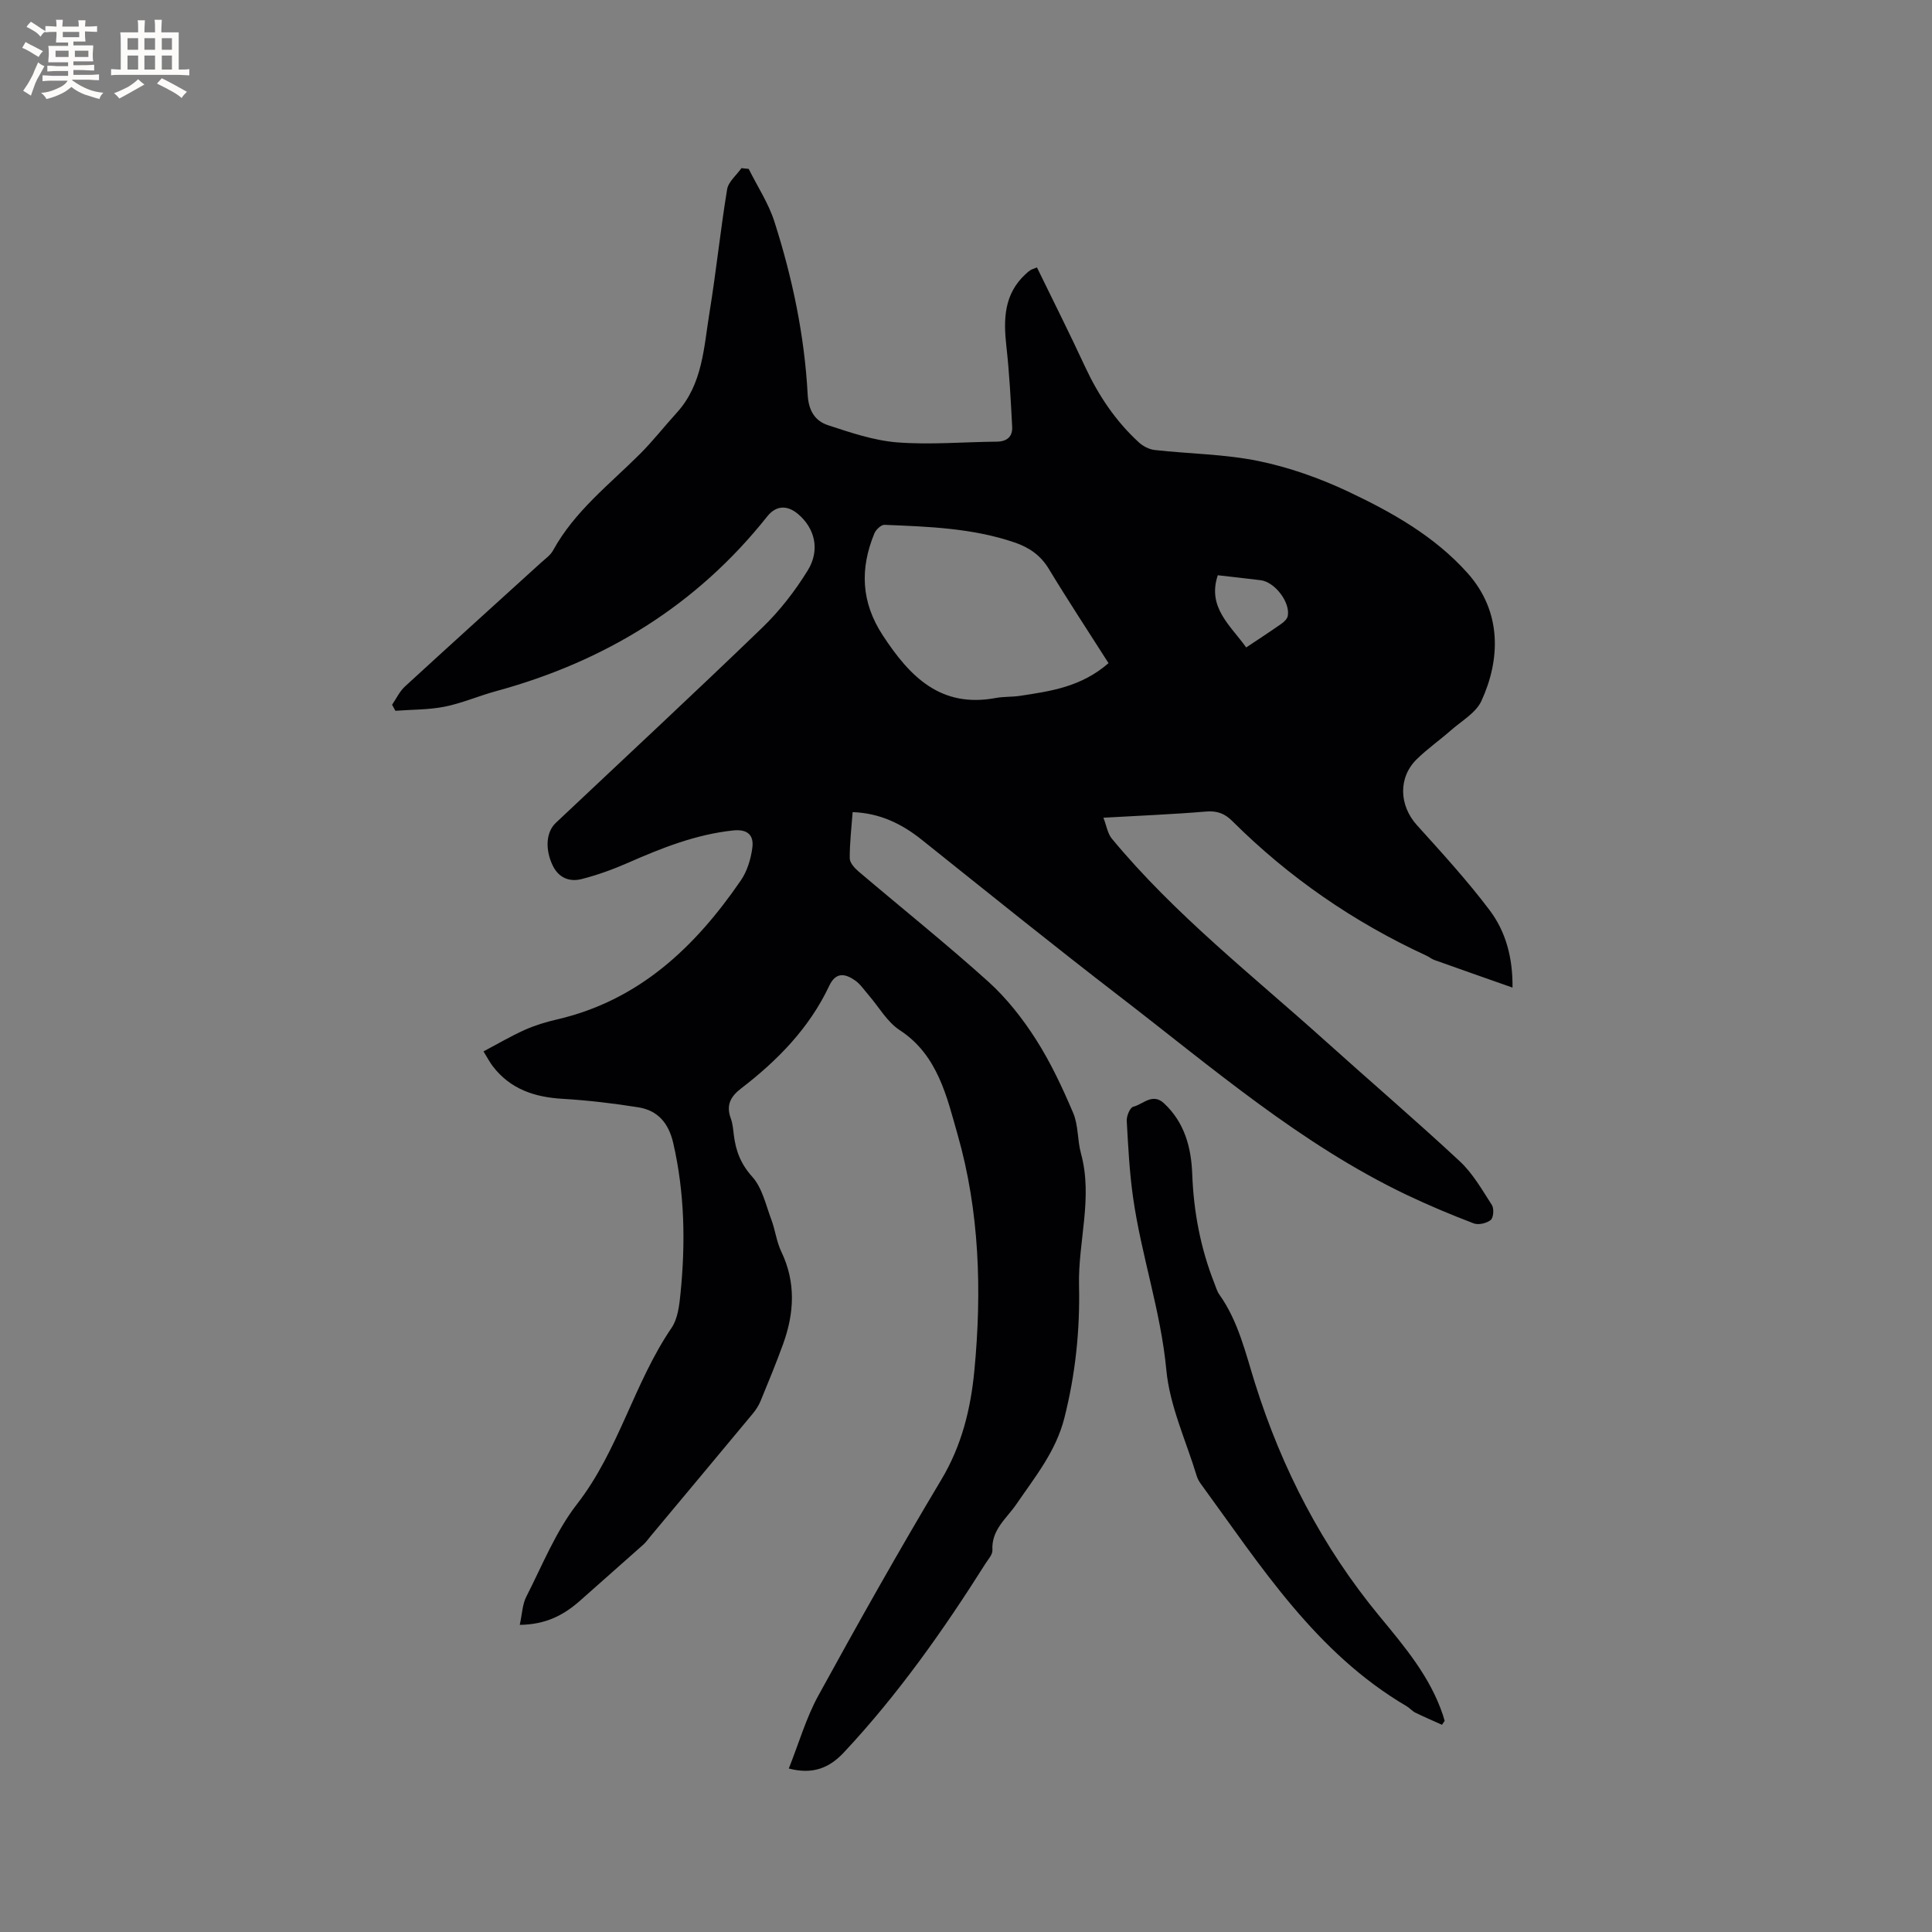 <svg enable-background="new 0 0 400 400" viewBox="0 0 400 400" xmlns="http://www.w3.org/2000/svg"><rect x="0" y="0" width="400" height="400" fill="#808080" stroke="none"/><path d="m107.61 336.41c.5-2.26.54-4.24 1.35-5.82 3.32-6.51 6.09-13.5 10.51-19.19 8.64-11.12 11.76-25.02 19.57-36.48 1.28-1.89 1.6-4.61 1.84-7 1.06-10.49.89-20.93-1.5-31.29-.95-4.1-3.18-6.72-7.21-7.37-5.19-.83-10.44-1.45-15.69-1.76-5.79-.34-10.81-1.99-14.45-6.74-.62-.81-1.1-1.74-1.93-3.08 3.01-1.59 5.71-3.18 8.56-4.46 2.11-.94 4.38-1.63 6.64-2.15 17-3.93 28.62-14.99 38.09-28.8 1.31-1.91 2.06-4.41 2.37-6.72.35-2.6-.93-3.95-4.02-3.61-7.71.83-14.75 3.63-21.75 6.71-3.08 1.35-6.28 2.51-9.53 3.34-2.54.66-4.81-.22-6.05-2.84-1.59-3.36-1.35-6.89.66-8.78 14.27-13.46 28.65-26.81 42.76-40.43 3.61-3.49 6.79-7.59 9.42-11.87 2.62-4.27 1.41-8.79-2.08-11.69-2.26-1.87-4.53-1.72-6.33.55-14.62 18.42-33.61 30.03-56.15 36.17-3.57.97-7.02 2.49-10.63 3.21-3.33.66-6.8.59-10.2.85-.23-.42-.46-.83-.68-1.25.87-1.27 1.55-2.76 2.65-3.77 9.37-8.61 18.82-17.13 28.23-25.69.86-.78 1.9-1.5 2.44-2.48 4.43-8.09 11.64-13.64 18-19.98 2.69-2.69 5.04-5.71 7.61-8.53 5.39-5.91 5.6-13.54 6.79-20.79 1.38-8.46 2.25-17 3.64-25.46.26-1.59 1.95-2.94 2.97-4.4.5.05 1 .11 1.5.16 1.81 3.64 4.11 7.12 5.33 10.94 3.72 11.63 6.23 23.57 6.88 35.78.17 3.28 1.48 5.45 4.2 6.34 4.68 1.53 9.5 3.18 14.35 3.56 6.82.53 13.73-.09 20.61-.15 2.13-.02 3.28-1.07 3.18-3.06-.29-5.57-.58-11.15-1.2-16.69-.63-5.59-.51-10.83 4.01-14.97.31-.29.63-.57.99-.8.25-.16.56-.24 1.33-.55 3.33 6.84 6.75 13.63 9.95 20.53 2.76 5.94 6.32 11.27 11.15 15.69.86.79 2.13 1.45 3.28 1.58 7.16.8 14.46.84 21.48 2.28 6.34 1.3 12.63 3.53 18.5 6.29 9.1 4.29 17.95 9.26 24.78 16.9 7.21 8.06 6.79 17.99 2.88 26.48-1.14 2.48-4.12 4.15-6.33 6.1-2.31 2.03-4.85 3.81-7.04 5.95-3.91 3.82-3.66 9.59.01 13.66 5.17 5.73 10.41 11.45 15.05 17.6 3.33 4.42 4.82 9.79 4.75 16.04-5.65-1.99-10.91-3.83-16.17-5.71-.59-.21-1.09-.65-1.67-.91-15.05-6.94-28.49-16.21-40.23-27.91-1.54-1.53-3.12-2.1-5.36-1.92-6.75.57-13.53.84-21.27 1.28.65 1.68.87 3.28 1.75 4.34 13.06 15.77 29.16 28.34 44.28 41.95 9.22 8.3 18.65 16.37 27.73 24.82 2.71 2.52 4.64 5.92 6.67 9.08.47.73.34 2.62-.24 3.09-.84.69-2.53 1.08-3.52.71-4.71-1.8-9.37-3.75-13.92-5.92-21.92-10.48-40.19-26.29-59.22-40.94-13.86-10.66-27.47-21.65-41.13-32.56-4.17-3.33-8.7-5.53-14.32-5.73-.24 3.26-.62 6.41-.6 9.56 0 .91.98 2.01 1.79 2.7 8.97 7.62 18.17 14.98 26.91 22.85 3.79 3.42 7.07 7.61 9.83 11.92 3.06 4.79 5.51 10.03 7.74 15.28 1.08 2.55.85 5.62 1.6 8.35 2.52 9.18-.61 18.23-.4 27.36.21 9.23-.74 18.36-3.03 27.4-1.76 6.96-6.08 12.22-9.95 17.88-2.01 2.94-5.2 5.29-4.95 9.51.05.9-.88 1.89-1.44 2.78-8.73 13.82-18.13 27.14-29.33 39.11-2.98 3.18-6.42 4.62-11.39 3.31 2.08-5.21 3.57-10.44 6.11-15.08 8.25-15.04 16.66-30 25.47-44.72 4.23-7.07 6.08-14.63 6.84-22.56 1.58-16.48 1.07-33.03-3.47-48.89-2.2-7.68-4.06-16.46-11.97-21.61-2.63-1.71-4.34-4.83-6.48-7.3-.9-1.03-1.68-2.24-2.77-3-2.04-1.42-3.98-1.82-5.36 1.12-4.12 8.73-10.68 15.44-18.23 21.23-2.22 1.7-3.15 3.49-2.15 6.21.4 1.08.49 2.28.63 3.43.4 3.28 1.43 6.01 3.82 8.66 2.06 2.29 2.8 5.81 3.94 8.85.82 2.16 1.07 4.57 2.06 6.63 3.06 6.36 2.7 12.73.39 19.13-1.44 3.98-3.06 7.9-4.67 11.81-.39.95-.99 1.87-1.65 2.66-7.04 8.48-14.11 16.93-21.17 25.39-.47.57-.9 1.19-1.45 1.68-4.4 3.93-8.84 7.81-13.25 11.74-3.33 2.91-6.98 4.81-12.34 4.88zm121.9-199.11c-4.23-6.65-8.42-13-12.36-19.51-1.71-2.83-4.06-4.44-7.06-5.47-8.75-2.99-17.87-3.29-26.97-3.66-.69-.03-1.77 1-2.09 1.77-3 7.31-2.78 14.21 1.75 21.13 5.62 8.58 11.99 15.07 23.38 12.95 1.66-.31 3.39-.19 5.06-.45 6.29-.96 12.6-1.82 18.29-6.76zm22.62-18.2c-2.23 6.66 2.64 10.39 5.88 14.95 2.6-1.74 4.99-3.29 7.31-4.92.55-.39 1.19-1 1.3-1.61.53-2.84-2.68-7.02-5.6-7.39-2.9-.37-5.81-.67-8.89-1.03z" fill="#010103"/><path d="m298.55 357.1c-1.85-.83-3.71-1.63-5.53-2.52-.65-.32-1.15-.95-1.78-1.32-18.83-11.05-30.19-29.01-42.59-46-.37-.51-.7-1.08-.88-1.67-2.21-7.3-5.59-14.49-6.29-21.93-1.15-12.23-5.2-23.77-6.9-35.8-.74-5.23-1.01-10.54-1.3-15.83-.05-.98.68-2.73 1.34-2.89 2.05-.5 3.99-2.95 6.39-.7 4.25 3.98 5.62 9.11 5.83 14.65.29 7.8 1.72 15.35 4.59 22.61.31.79.54 1.64 1.02 2.32 3.95 5.56 5.41 12.08 7.41 18.44 5.55 17.64 13.92 33.83 25.74 48.15 5.2 6.3 10.49 12.53 13.14 20.47.13.39.24.8.36 1.2-.18.27-.37.55-.55.82z" fill="#010103"/><g fill="#fcfbfa"><path d="m6.8 9.5c.6.3 1.3.7 2.1 1.1-.4.4-.7.8-.9 1.2-.7-.4-1.3-.8-1.8-1.1s-1.1-.6-1.6-.8c.2-.4.5-.8.7-1.2.4.2.8.5 1.5.8zm.9 6.9c-.3.6-.5 1.1-.7 1.7s-.4 1.1-.6 1.7c-.6-.4-1.1-.7-1.6-1 .7-1 1.2-1.8 1.5-2.4.3-.5.6-1.1.8-1.7.3-.6.5-1.2.8-1.8.3.3.8.6 1.3.8-.7 1.3-1.2 2.2-1.5 2.7zm.1-11c.4.3 1 .7 1.7 1.1-.5.2-.8.6-1.1 1.1-.5-.6-1-1-1.4-1.2s-.9-.6-1.5-.8c.2-.4.5-.7.9-1.1.5.3.9.6 1.4.9zm10.5 13.1c1 .4 2 .6 3.1.7-.4.4-.7.8-.8 1.3-.9-.2-1.9-.6-3-.9-1-.4-2-.9-2.8-1.6-.5.4-1.1.9-1.9 1.3s-1.9.9-3.3 1.2c-.1-.3-.5-.8-1.1-1.3 1 0 2.1-.3 3.2-.8 1.2-.5 1.9-1 2.3-1.7h-3.2c-.4 0-1 0-2 .1v-1.2c1 0 1.7.1 2 .1h3.3v-1h-2.3c-.2 0-.9 0-2 .1v-1.2c1.2 0 1.9.1 2 .1h2.3v-.8h-4.1c0-.7.1-1.2.1-1.6 0-.5 0-1.1-.1-1.8h4.1v-.7h-2.5c0-.6.1-1.1.1-1.6v-.6h-.5c-.4 0-1 0-1.8.1v-1.3c1.2 0 1.9.1 2.1.1h.2c0-.3 0-.8-.1-1.4h1.4c0 .6-.1 1-.1 1.4h3.4c0-.4 0-.8-.1-1.3h1.5c0 .4-.1.9-.1 1.3.7 0 1.5 0 2.5-.1v1.2c-1 0-1.8-.1-2.5-.1v.6c0 .3 0 .8.1 1.5h-2.5v.8h4.1c0 .7-.1 1.3-.1 1.8s0 1 .1 1.5h-4.1v.8h1.4c.8 0 1.8 0 2.9-.1v1.2c-1 0-1.9-.1-2.8-.1h-1.5v1h3.2c.3 0 1 0 2.1-.1v1.2c-1.1 0-1.8-.1-2.1-.1h-3.4l-.1.1c1.4 1 2.4 1.5 3.4 1.9zm-4.1-6.7v-1.3h-2.7v1.3zm2.2-4.1v-1.1h-3.4v1.1zm1.9 4.1v-1.3h-2.8v1.3z"/><path d="m37 6.7v2.3 5.4c1 0 1.8 0 2.2-.1v1.3c-.6 0-1.5-.1-2.5-.1h-11.9c-.7 0-1.3 0-1.8.1v-1.3c.5 0 1.1.1 2 .1v-5.2c0-1 0-1.8-.1-2.5h3.7c0-1.3 0-2.1-.1-2.5h1.5c0 .4-.1 1.3-.1 2.5h2.2c0-1.2 0-2.1-.1-2.6h1.5c0 .4-.1 1.3-.1 2.6zm-12.3 13.7c-.3-.4-.7-.8-1.1-1.1 1.1-.4 2.1-.9 2.9-1.3.8-.5 1.5-1 2.1-1.6.4.4.9.8 1.3 1.1-2.5 1.4-4.2 2.4-5.2 2.9zm3.9-10.1v-2.4h-2.2v2.4zm0 4.1v-2.9h-2.2v2.9zm3.5-4.1v-2.4h-2.2v2.4zm0 4.1v-2.9h-2.2v2.9zm.4 2.9 1-1.1c.6.3 1.4.7 2.5 1.3s2 1.1 2.7 1.5c-.4.4-.8.8-1.1 1.3-.8-.8-2.5-1.7-5.1-3zm3.1-7v-2.4h-2.1v2.4zm0 4.1v-2.9h-2.1v2.9z"/></g></svg>